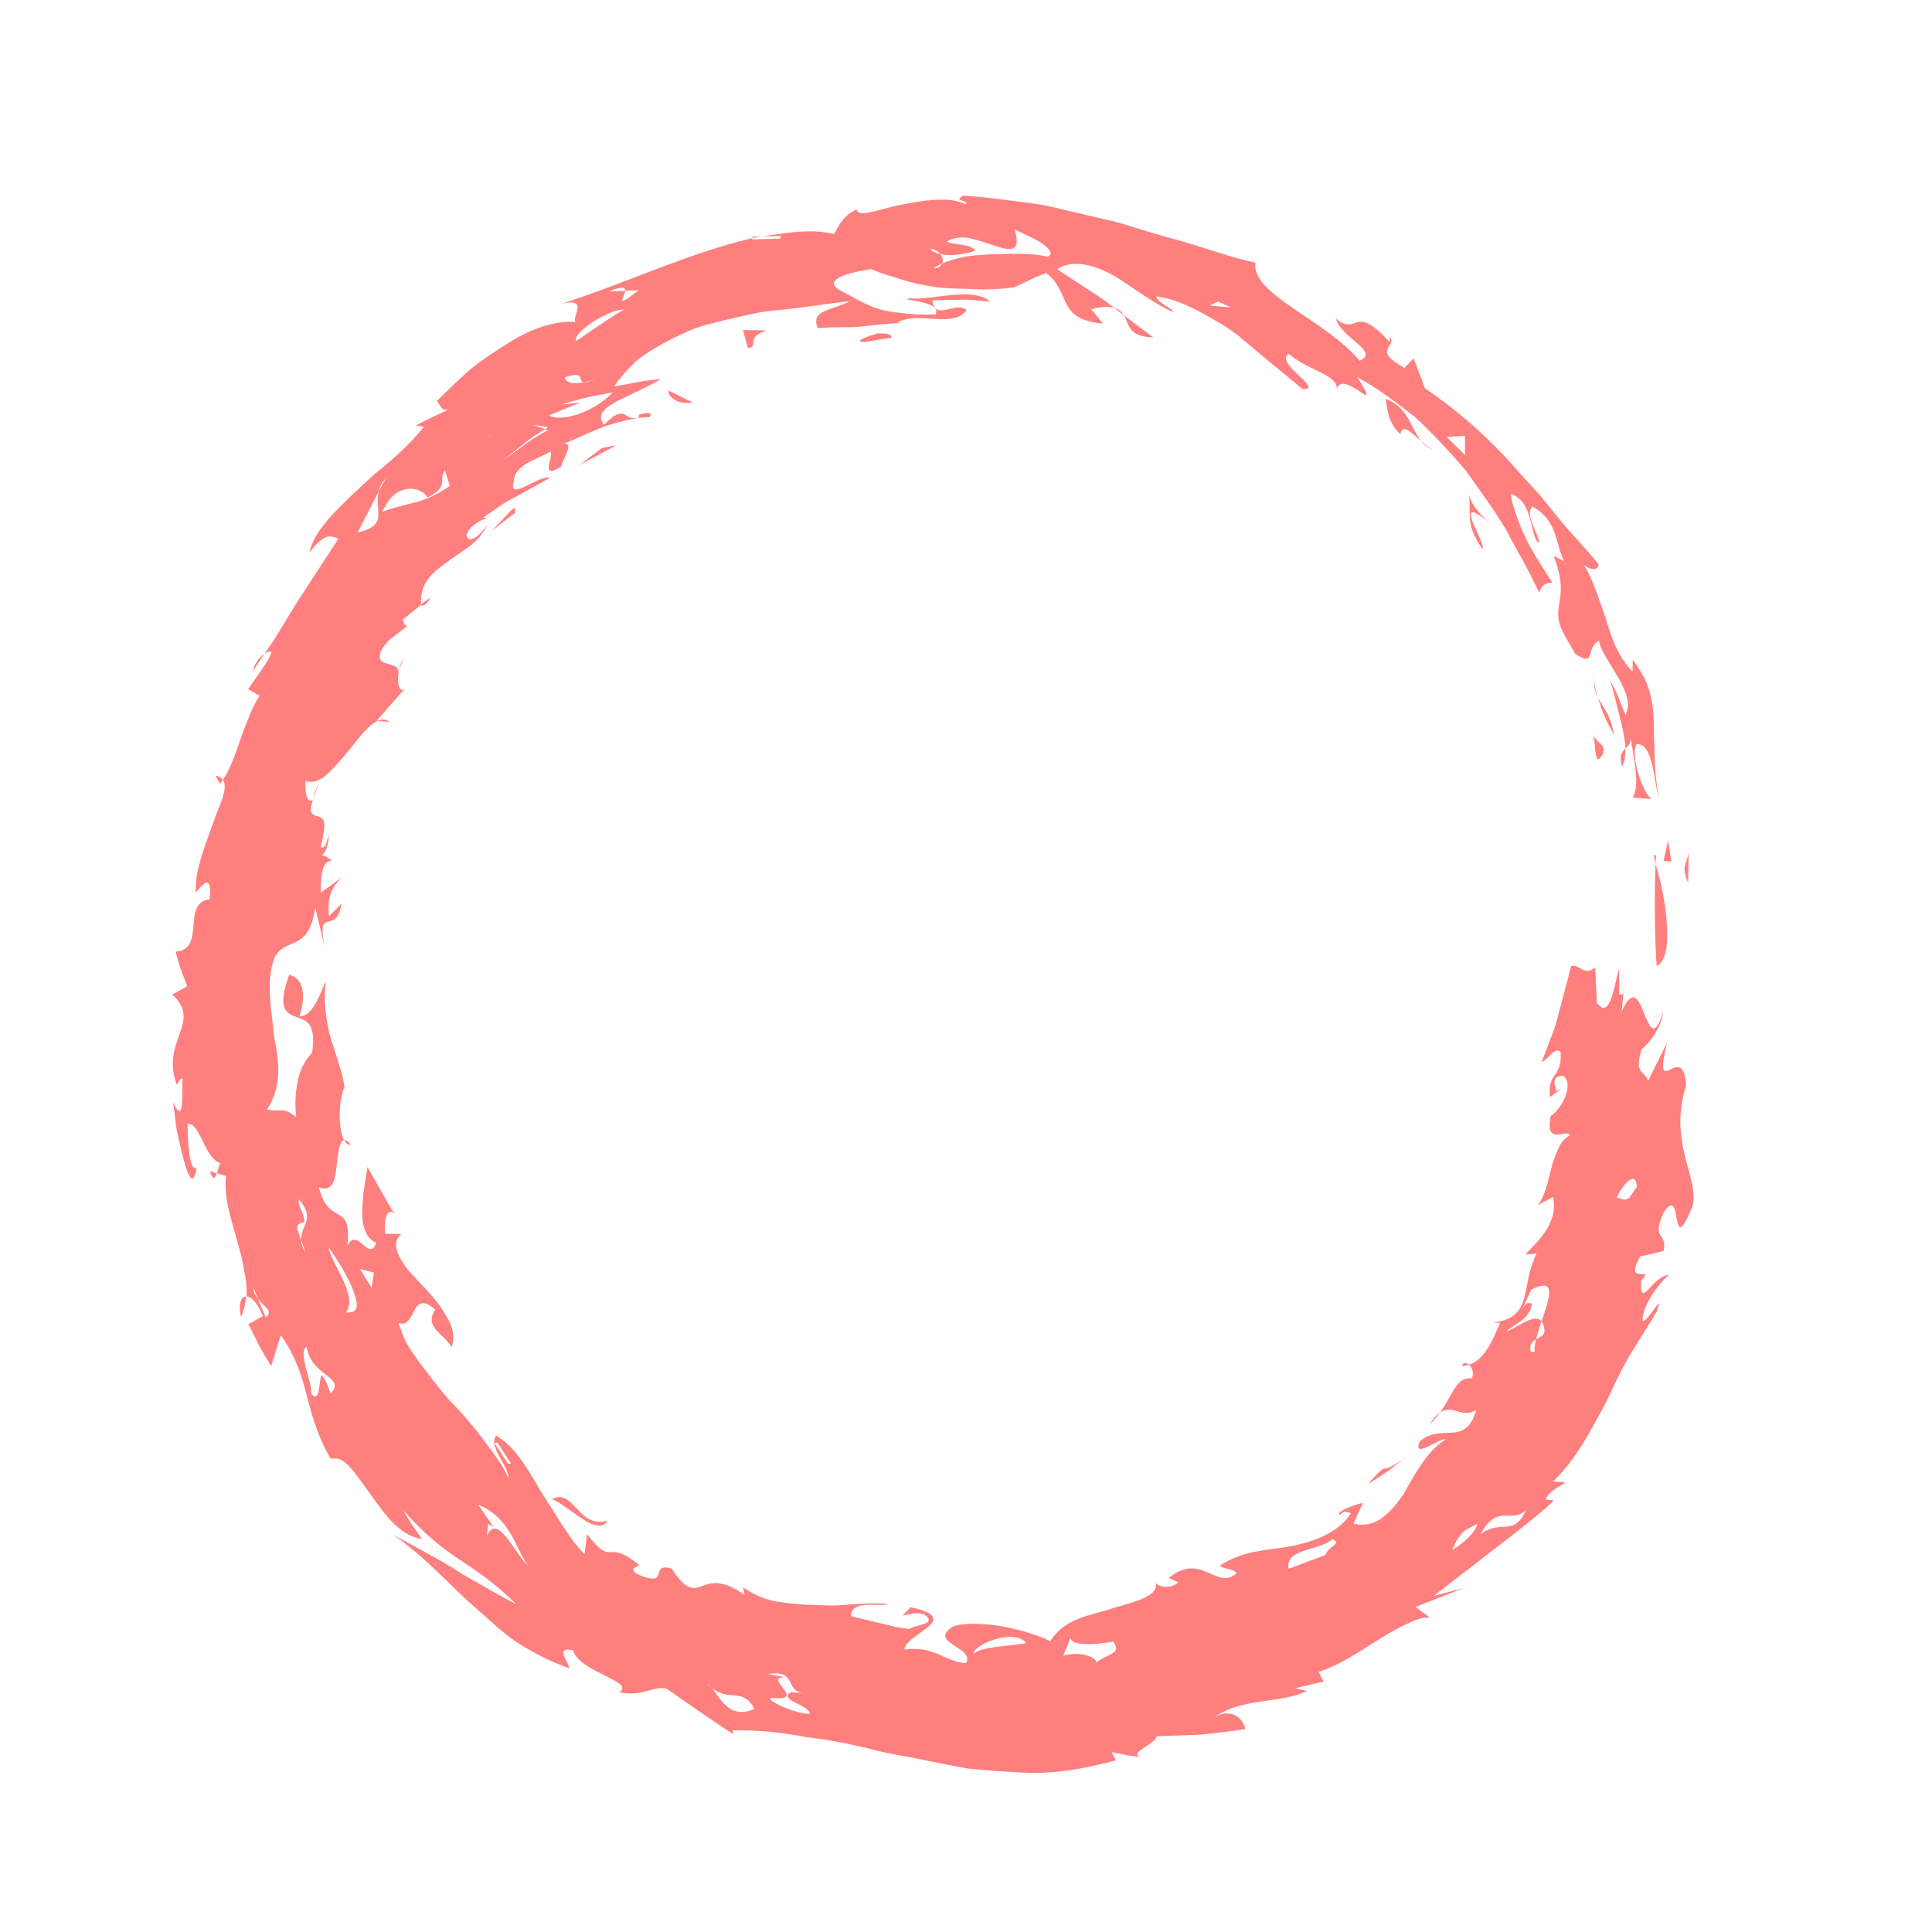 <svg fill="#FF7F7F" xmlns="http://www.w3.org/2000/svg" xmlns:xlink="http://www.w3.org/1999/xlink" version="1.1" x="0px" y="0px" viewBox="0 0 100 100" enable-background="new 0 0 100 100" xml:space="preserve"><g><g><g><g><g><path d="M85.719,44.298c-0.024,0.118-0.018,0.296-0.03,0.439C85.594,44.339,85.574,44.142,85.719,44.298z"></path><path d="M85.749,50c-0.111-1.461-0.119-3.766-0.06-5.263C86.123,45.978,86.773,49.558,85.749,50z"></path><path d="M87.408,43.751l-0.031,1.945C86.92,44.626,87.456,44.767,87.408,43.751z"></path><polygon points="86.514,44.593 86.107,44.555 86.338,43.506      "></polygon><path d="M19.526,37.318c0.213-0.1,0.436-0.12,0.622,0.047L19.526,37.318z"></path><path d="M16.54,40.501c-0.153,0.339-0.243,0.582-0.315,0.792C16.259,41.04,16.351,40.844,16.54,40.501z"></path><path d="M20.909,34.058c-0.019-0.01-0.264,0.644-0.264,0.644C20.696,34.481,20.758,34.237,20.909,34.058z"></path><path d="M58.172,16.32c0.586,0.447,1.126,0.856,1.536,1.143C58.383,17.441,58.447,16.783,58.172,16.32z"></path><path d="M10.858,60.62l0.358,0.114C11.133,60.987,11.027,61.134,10.858,60.62z"></path><path d="M11.149,40.152c0.184,0.025,0.304,0.101,0.379,0.21c-0.046,0.072-0.085,0.149-0.134,0.216L11.149,40.152z"></path><path d="M21.799,31.35c-0.006-0.016-0.004-0.035-0.009-0.053c-0.012-0.009,0.479-0.37,0.488-0.362       C22.135,31.209,21.996,31.348,21.799,31.35z"></path><path d="M12.74,67.105c-0.032,0.346-0.106,0.704-0.262,1.066C12.321,67.508,12.471,67.103,12.74,67.105z"></path><path d="M16.202,41.392c-0.006,0.007-0.009-0.002-0.016,0.004c0.011-0.029,0.029-0.075,0.039-0.103       C16.22,41.331,16.205,41.355,16.202,41.392z"></path><path d="M13.681,33.844c-0.197,0.303-0.402,0.58-0.587,0.919C13.167,34.299,13.456,34.005,13.681,33.844z"></path><path d="M58.172,16.32c-0.167-0.126-0.331-0.252-0.5-0.379C57.934,16.015,58.073,16.152,58.172,16.32z"></path><path d="M83.959,39.678c-0.16-0.56-0.026-0.749,0.165-0.929C84.133,39.088,84.111,39.397,83.959,39.678z"></path><path d="M84.028,51.372l0.02-0.223C84.062,51.244,84.049,51.315,84.028,51.372z"></path><path d="M76.037,70.64c-0.114,0.035-0.238,0.068-0.363,0.063C75.715,70.508,75.89,70.52,76.037,70.64z"></path><path d="M62.884,88.871c1.417-1.013,3.409-0.682,4.764-1.347l-0.621-0.139l1.485-0.349l-0.268-0.498       c1.182-0.372,2.303-1.182,3.305-1.792c0.501-0.307,0.972-0.57,1.396-0.745c0.403-0.204,0.767-0.31,1.079-0.261l-0.753-0.567       l2.503-0.978l-1.561,0.407c2.267-1.758,5.817-4.437,6.214-4.948l-0.425-0.033c0.192-0.467,0.607-0.594,1.024-0.892       l-0.636-0.049c0.778-0.761,1.27-1.506,1.678-2.195c0.414-0.684,0.742-1.314,1.084-1.945c0.313-0.651,0.602-1.33,1.02-2.066       c0.415-0.74,0.961-1.537,1.568-2.572c0.458-1.227-0.462,0.578-0.721,0.461c-0.048-0.815,1.007-2.126,1.37-2.368       c-0.885,0.026-1.514,1.885-1.442,0.276c0.806-0.78-0.969,0.331-0.039-1.248c0,0,0.318-0.057,0.612-0.129       c0.297-0.074,0.594-0.147,0.594-0.147c0.195-1.039-0.663-0.488-0.015-1.969c1.059-1.618,0.291,2.555,1.474-0.26       c0.263-0.726-0.13-1.694-0.377-2.749c-0.259-1.066-0.358-2.207,0.077-3.572c-0.157-2.475-1.746,0.996-0.993-2.221l-0.971,1.964       c-0.202-0.573-0.754-0.317-0.334-1.642c0.484-0.374,1.037-1.191,1.116-1.952c-0.459,1.49-0.711,0.785-0.994,0.094       c-0.282-0.701-0.594-1.381-1.157-0.076l0.087-0.992c-0.045,0.122-0.144,0.149-0.218,0.08l-0.001-1.313       c-0.266,0.813-0.453,2.698-1.153,1.775l-0.089-1.839c-0.588,0.48-0.784-0.183-1.241-0.076c0,0-0.337,1.272-0.675,2.543       c-0.131,0.629-0.411,1.231-0.573,1.683c-0.171,0.449-0.285,0.748-0.285,0.748c0.361-0.136,0.69-0.83,0.987-0.512       c0.042,0.701-0.149,0.957-0.318,1.197c-0.174,0.242-0.286,0.476-0.24,1.141l0.581-0.458c-0.193,0.066-0.291,0.229-0.276-0.054       c-0.219-0.503,0.142-0.633,0.421-0.588c0.542,0.568-0.206,1.784-0.676,2.056c-0.345,1.647,0.9,0.609,0.976,1.014       c-0.285,0.154-0.469,0.402-0.596,0.705c-0.147,0.297-0.266,0.639-0.358,0.999c-0.189,0.715-0.327,1.487-0.712,1.904       l0.806-0.417c0.145,0.775-0.112,1.37-0.445,1.841c-0.327,0.476-0.728,0.83-0.993,1.13l0.582-0.044       c-0.418,0.838-0.458,1.619-0.638,2.281c-0.18,0.655-0.516,1.183-1.641,1.284l0.388,0.022c-0.309,0.716-0.744,1.893-1.605,2.164       c0.156,0.145,0.282,0.416,0.14,0.712c-0.797-0.105-0.953,0.805-1.639,1.76c0.65-0.447,1.146,0.342,1.876-0.136       c-0.281,0.993-0.763,1.152-1.283,1.183c-0.519,0.039-1.083-0.04-1.651,0.46c-0.37,0.942,0.97-0.171,1.347-0.12       c-1.026,0.661-1.596,1.837-2.212,2.892c-0.681,0.959-1.429,1.753-2.555,1.475l0.49-1.083c-0.986,0.252-1.381,0.555-1.197,0.627       c0.209-0.23,0.386-0.152,0.569-0.079c-0.423,0.644-0.981,0.973-1.53,1.229c-0.554,0.249-1.128,0.384-1.7,0.499       c-1.17,0.196-2.375,0.192-3.553,0.985c0.319,0.219,0.73,0.142,0.862,0.393c-0.519,0.464-1.001,0.16-1.535-0.064       c-0.538-0.221-1.123-0.38-1.978,0.306l0.508,0.23c-0.582,0.468-1.239,0.101-1.184-0.047c0.202,0.736-0.89,0.994-2.134,1.357       c-0.617,0.209-1.294,0.344-1.888,0.582c-0.593,0.245-1.106,0.601-1.421,1.153c-0.579-0.296-1.629-0.63-2.626-0.794       c-0.998-0.158-1.953-0.142-2.412,0.027c-1.348,0.847,1.157,1.069,0.67,1.897c-1.086-0.046-1.604-0.918-3.194-0.702       c0.091-0.844,3.114-1.571,0.337-2.193l-0.434,0.436c0.3-0.047,0.712-0.2,1.113-0.069c0.79,0.542-0.528,0.544-0.742,0.763       c0,0-0.192-0.025-0.479-0.063c-0.287-0.043-0.663-0.152-1.04-0.237c-0.751-0.18-1.502-0.359-1.502-0.359       c-0.058-0.924,1.681-0.445,1.893-0.642c-0.59-0.044-1.222-0.02-1.879,0.024c-0.328,0.017-0.666,0.061-0.999,0.064l-0.999-0.029       c-0.667-0.028-1.332-0.079-1.957-0.195c-0.626-0.111-1.177-0.4-1.661-0.721l0.089,0.393c-2.425-1.701-2.266,0.957-3.784-1.369       c-1.223-0.326-0.014,1.057-1.765,0.294c-0.469-0.268-0.029-0.408,0.106-0.458c-1.812-1.477-1.325,0.198-2.718-1.62       l-0.126,1.042c-0.487-0.455-0.865-1.069-1.247-1.648c-0.367-0.578-0.735-1.159-1.092-1.722c-0.663-1.166-1.297-2.2-2.24-2.769       c-0.429,0.608,0.621,1.465,0.652,2.251c-0.323-0.767-0.843-1.402-1.353-2.089c-0.505-0.69-1.093-1.339-1.695-1.973       c-0.589-0.643-1.098-1.347-1.591-1.999c-0.24-0.332-0.466-0.659-0.658-0.987c-0.164-0.347-0.302-0.69-0.403-1.028       c0.937,0.334,0.598-1.831,1.899-0.691c-0.605,0.906,0.4,1.185,0.844,1.949c0.205-0.601,0.032-1.141-0.306-1.664       c-0.295-0.551-0.772-1.079-1.25-1.586c-0.239-0.256-0.473-0.507-0.69-0.74c-0.199-0.246-0.348-0.497-0.463-0.724       c-0.224-0.459-0.253-0.853,0.108-1.142l-0.831-0.024c-0.076-0.41,0.003-1.518,0.515-0.998c0,0-0.112-0.14-0.25-0.365       c-0.13-0.229-0.304-0.535-0.478-0.841c-0.354-0.619-0.707-1.238-0.707-1.238c-0.094,0.551-0.259,1.44-0.271,2.257       c-0.036,0.824,0.237,1.498,0.724,1.642c-0.344,1.092-0.998-0.872-1.492,0.172c0.101-1.153-0.079-1.392-0.429-1.6       c-0.341-0.205-0.803-0.389-1.042-1.429c0.669,0.273,0.83-0.341,0.898-1.003c0.07-0.667,0.154-1.423,0.401-1.443       c-0.338-0.59-0.272-2.109,0.013-2.718c-0.034-0.569-0.36-1.457-0.674-2.456c-0.301-0.998-0.407-2.13-0.294-3.053       c-0.297,0.699-0.684,1.853-1.364,1.826c0.34-0.969,0.277-1.973-0.524-2.148c-0.635,1.718-0.167,1.994,0.361,2.177       c0.264,0.096,0.543,0.179,0.707,0.427c0.148,0.251,0.231,0.656,0.12,1.422c-0.39,0.424-0.607,0.858-0.729,1.388       c-0.108,0.528-0.192,1.165-0.092,1.963c-0.686-0.599-0.827-0.241-1.513-0.413c0.782-1.194,0.632-2.444,0.361-3.793       c-0.121-1.351-0.458-2.811,0.042-4.1c0.611-1.065,1.769-0.243,2.09-2.556l0.481,2.017c-0.417-2.188,0.588-0.487,0.881-2.218       l-0.647,0.647c-0.101-1.1,0.155-1.484,0.667-2.013l-1.088,0.79c-0.026-0.6,0.022-1.719,0.58-1.639       c-0.207-0.188-0.381-0.273-0.542-0.3c0.174-0.089,0.316-0.349,0.389-1.044c-0.168,0.383-0.152,0.687-0.432,0.645       c0.138-0.657,0.204-1.024,0.178-1.246c-0.03-0.223-0.148-0.298-0.278-0.343c-0.261-0.09-0.57-0.058-0.312-0.876       c-0.282,0.209-0.427-0.33-0.385-0.967c0.743,0.226,1.279-0.49,1.961-1.239c0.645-0.763,1.236-1.634,1.764-1.871l-0.024,0.001       c0,0,0.069-0.119,0.218-0.277c0.141-0.16,0.328-0.373,0.516-0.587c0.37-0.42,0.74-0.84,0.74-0.84       c-0.298,0.338-0.464-0.263-0.329-0.913l-0.038,0.097c0.047-0.368-0.403-0.372-0.706-0.491c-0.151-0.06-0.265-0.15-0.258-0.336       c-0.001-0.189,0.133-0.469,0.52-0.871l0.969-0.739c-0.15,0.144-0.246-0.14-0.288-0.292l0.945-0.773       c-0.095-1.128,0.621-1.69,1.36-2.22c0.724-0.557,1.642-0.942,2.077-1.943c-0.313,0.522-1.006,1.124-1.088,0.537       c0.145-0.414,0.684-0.762,1.057-0.842l-0.193-0.036c0,0,0.209-0.145,0.523-0.362c0.156-0.108,0.338-0.233,0.532-0.368       c0.21-0.117,0.433-0.241,0.657-0.365c0.879-0.486,1.758-0.973,1.758-0.973c-0.555-0.176-2.229,1.292-1.885,0.206       c-0.011-0.894,1.306-1.179,1.905-1.563c0.153,0.349-0.589,1.471,0.543,0.792c0-0.242,0.758-1.32,0.109-1.19       c0.676-0.243,1.426-0.63,2.2-0.924c0.803-0.251,1.598-0.456,2.276-0.457c0.233-0.346-0.352-0.181-0.55-0.124l-0.023,0.147       c-0.796,0.226-0.639-0.802-1.785,0.372c-0.423-0.505,0.032-0.885,0.729-1.249c0.71-0.342,1.593-0.757,2.212-1.105       c0,0-0.625,0.026-1.214,0.154c-0.606,0.11-1.212,0.219-1.212,0.219c0.303-0.445,0.662-0.857,1.063-1.238       c0.407-0.37,0.888-0.649,1.378-0.933c0.494-0.277,1.016-0.526,1.551-0.755c0.534-0.23,1.121-0.344,1.688-0.496       c0.572-0.139,1.146-0.264,1.71-0.383c0.564-0.121,1.151-0.137,1.703-0.212c1.115-0.118,2.15-0.302,3.116-0.396       c-1.053,0.527-2.028,0.45-1.673,1.392c1.174-0.088,1.694-0.007,2.19-0.076c0.499-0.042,0.994-0.131,2.139-0.192       c-0.001-0.006-0.201-0.03-0.201-0.03c1.157-0.602,2.819,0.335,3.585-0.621c-0.533-0.537-1.685,0.614-1.765-0.518       c0,0,0.746-0.016,1.492-0.033c0.373-0.022,0.745,0.047,1.024,0.058c0.279,0.023,0.465,0.038,0.465,0.038       c-0.925-0.797-2.993-0.054-4.132-0.165c-0.816,0.104,1.669,0.073,1.308,0.832c-0.682,0.026-1.235,0-1.709-0.067       c-0.472-0.056-0.858-0.098-1.213-0.213c-0.709-0.214-1.276-0.582-2.072-0.998c-1.012-0.64,1.119-0.981,1.662-1.07       c0.504,0.235,1.037,0.36,1.61,0.552c0.572,0.179,1.172,0.311,1.795,0.387c0.623,0.096,1.27,0.054,1.939,0.102       c0.669,0.029,1.359-0.001,2.074-0.099c0,0,0.407-0.195,0.814-0.39c0.413-0.212,0.828-0.343,0.828-0.343       c1.315,0.999,0.499,2.396,2.925,2.612c0.008-0.02-0.599-0.736-0.599-0.736c0.586-0.174,0.949-0.139,1.204-0.071       c-0.465-0.384-0.975-0.704-1.483-1.031c-0.514-0.34-1.018-0.673-1.482-0.98c0.815-0.526,1.892-0.24,2.945,0.343       c1.047,0.647,2.088,1.463,3.062,1.884c-0.046-0.219-0.76-0.429-0.884-0.817c0.811,0.094,1.562,0.433,2.283,0.81       c0.715,0.391,1.42,0.777,2.037,1.279c1.22,1.038,2.334,1.949,3.267,2.713c1.168,0.024-1.523-1.357-0.717-1.829       c0.98,0.885,2.597,1.062,2.48,1.893c0.057-0.614,0.724-0.266,1.145,0.023c0.405,0.303,0.654,0.44-0.092-0.712       c1.054,0.571,2.04,1.319,3.019,2.086c0.909,0.852,1.775,1.778,2.59,2.732c0.733,1.035,1.482,2.043,2.112,3.107       c0.575,1.108,1.208,2.137,1.688,3.219c0.166-0.38,0.399-0.538,0.695-0.491c-0.409-0.701-1.002-1.503-1.393-2.357       c-0.204-0.421-0.378-0.841-0.498-1.235c-0.145-0.374-0.238-0.721-0.245-1.021c0.293,0.109,0.514,0.317,0.685,0.565       c0.157,0.26,0.251,0.57,0.33,0.857c0.155,0.578,0.22,1.084,0.45,1.108c-0.108-0.609-0.779-1.492-0.354-1.865       c1.37,0.769,1.146,1.971,1.651,2.827l-0.561-0.274c0.588,1.485,0.317,2.144,0.262,2.692c-0.039,0.28-0.047,0.545,0.073,0.898       c0.12,0.354,0.388,0.783,0.778,1.47c1.112,0.727,0.5-0.26,1.243-0.674c0.031,0.827,1.995,2.71,1.362,3.831       c0,0-0.186-0.456-0.372-0.912c-0.085-0.231-0.2-0.45-0.289-0.612c-0.086-0.164-0.144-0.273-0.144-0.273       c0.216,0.658,0.355,1.321,0.512,1.917c0.149,0.599,0.273,1.149,0.295,1.637c0.14-0.149,0.29-0.282,0.259-0.579       c0.169,1.093,0.509,2.448,0.117,3.112l0.959,0.076c-0.564-0.539-1.069-2.384-0.763-2.838c0.879-0.089,0.895,2.012,1.171,2.835       c-0.179-0.949-0.23-1.691-0.229-2.323c-0.033-0.621-0.04-1.123-0.047-1.611c-0.012-0.486-0.044-0.951-0.182-1.479       c-0.071-0.263-0.158-0.546-0.3-0.846c-0.159-0.293-0.358-0.609-0.608-0.958l-0.01,0.624c-0.765-0.794-1.105-1.777-1.392-2.785       c-0.357-0.965-0.64-1.965-1.132-2.744c0.425,0.341,0.763,0.258,0.763-0.035c-0.655-0.812-1.387-1.547-2.041-2.343       c-0.323-0.4-0.648-0.801-0.974-1.204c-0.35-0.383-0.702-0.768-1.056-1.156c-1.376-1.588-2.977-3.09-4.91-4.392l-0.588-1.559       l-0.474,0.496c-2.017-1.106,0.179-1.116-1.113-1.886c0.492,0.296,0.34,0.336,0.338,0.546c-1.881-2.077-1.613-0.249-2.774-1.21       c0.243,0.998,2.31,1.71,1.225,2.181c-1.744-2.113-5.639-3.442-5.393-5.077c-1.25-0.266-2.495-0.724-3.792-1.105       c-0.654-0.173-1.31-0.362-1.965-0.561c-0.657-0.193-1.305-0.434-1.973-0.559c-0.664-0.156-1.323-0.31-1.969-0.461       c-0.649-0.152-1.286-0.326-1.916-0.387c-1.256-0.166-2.45-0.338-3.521-0.391c-0.58,0.315,0.364,0.208,0.14,0.448       c-0.839-0.437-2.267-0.201-3.449,0.041c-1.186,0.249-2.126,0.662-2.203,0.221c-0.775,0.354-0.998,1.019-1.169,1.276       c-1.122-0.293-2.392-0.081-3.747,0.123l1.022-0.022l-0.076,0.138l-1.45,0.033l0.036-0.064c-3.332,0.77-6.862,2.461-9.95,3.416       c1.824-0.46,0.146,1.107,1.041,0.954c-1.002-0.17-2.376,0.197-3.678,1.034c-0.662,0.401-1.349,0.856-1.993,1.364       c-0.613,0.546-1.207,1.117-1.756,1.664c0.203,0.198,0.183,0.522,0.602,0.445c0,0-1.706,0.786-1.677,0.825l0.4,0.064       c-0.492,0.63-1.072,1.196-1.685,1.73c-0.307,0.267-0.622,0.526-0.938,0.78c-0.294,0.274-0.584,0.546-0.868,0.811       c-1.133,1.07-2.193,2.086-2.439,3.196c0.821-1.041,1.06-0.882,1.514-0.731c-0.618,0.949-1.218,1.871-1.846,2.834       c-0.648,0.954-1.198,2.019-1.982,3.132c0.138-0.096,0.264-0.14,0.359-0.102c-0.092,0.34-0.322,0.656-0.548,0.98       c-0.226,0.323-0.458,0.656-0.667,0.955l0.599,0.334c-0.379,0.578-0.638,1.312-0.931,2.065       c-0.265,0.764-0.492,1.569-0.965,2.286c0.141,0.2,0.11,0.524-0.019,0.931c-0.139,0.405-0.358,0.898-0.539,1.443       c-0.392,1.081-0.884,2.343-0.842,3.299c-0.224,0.694,0.917-1.469,0.711,0.516c-1.483,0.171-0.171,2.589-1.759,2.708       c0,0,0.109,0.455,0.263,0.903c0.165,0.445,0.331,0.891,0.331,0.891l-0.771,0.422c1.58,1.446-0.628,2.397,0.237,4.665       c0.15-0.146,0.168-0.398,0.298-0.297c-0.054,0.754,0.116,2.484-0.491,1.228c0.05,0.307,0.105,0.803,0.172,1.343       c0.112,0.531,0.238,1.106,0.366,1.578c0.257,0.948,0.516,1.474,0.683,0.454c-0.4,0.246-0.473-1.528-0.469-2.28       c0.668-0.037,0.87,1.79,1.693,2.037c-0.058,0.075-0.112,0.335-0.176,0.531l0.469,0.135c-0.123,1.2,0.29,2.272,0.563,3.304       c0.146,0.514,0.281,1.012,0.361,1.505c0.101,0.483,0.175,0.948,0.133,1.428c0.233,0.001,0.552,0.292,0.851,1.019l-0.745,0.41       c0,0,0.275,0.555,0.55,1.11c0.295,0.544,0.632,1.064,0.632,1.064s0.12-0.399,0.24-0.798c0.12-0.395,0.257-0.787,0.257-0.787       c0.771,1.077,1.111,2.17,1.383,3.283c0.281,1.102,0.621,2.136,1.196,3.106c0.731-0.202,1.249,0.746,2.001,1.752       c0.727,1.018,1.545,2.24,2.718,2.394c0,0-0.249-0.358-0.498-0.716c-0.244-0.36-0.451-0.752-0.451-0.752       c2.444,2.732,3.416,2.468,5.835,4.846c-1.29-0.665-1.903-1.068-2.7-1.503c-0.749-0.502-1.682-1.021-3.661-2.085       c1.801,1.251,2.981,2.706,4.389,3.893c0.69,0.604,1.344,1.253,2.129,1.747c0.787,0.49,1.635,0.928,2.588,1.262       c-0.065-0.431-0.789-1.125,0.201-0.932c0.253,1.108,3.286,1.638,2.376,2.172c1.24,0.263,1.732-0.348,2.454-0.185       c0,0,0.854,0.593,1.708,1.186c0.438,0.298,0.876,0.596,1.205,0.819c0.329,0.234,0.564,0.346,0.564,0.346l-0.073-0.193       c0.915-0.014,1.778,0.039,2.611,0.148c0.417,0.054,0.826,0.123,1.229,0.203c0.408,0.056,0.815,0.104,1.217,0.174       c0.804,0.134,1.594,0.309,2.383,0.509c0.788,0.217,1.587,0.305,2.387,0.485c0.801,0.153,1.61,0.337,2.429,0.465       c0.819,0.081,1.65,0.149,2.491,0.185c1.686,0.14,3.398-0.155,5.109-0.618l-0.217-0.424c0,0,0.466,0.093,0.931,0.185       c0.466,0.055,0.931,0.11,0.931,0.11c-1.442-0.093,0.46-0.702,0.461-1.114c0,0,1.15-0.043,2.299-0.087       c1.143-0.106,2.294-0.285,2.294-0.285C64.402,89.091,63.845,88.335,62.884,88.871z M13.75,68.19l-0.397-0.964       c-0.129-0.169-0.232-0.36-0.251-0.61l0.251,0.61C13.687,67.662,14.175,67.85,13.75,68.19z M62.52,13.138       c0.323,0.538-0.685-0.126-1.019-0.179l1.488,0.647C63.277,13.469,62.724,13.272,62.52,13.138z M18.629,65.679l0.723,0.19       l-0.119,0.782L18.629,65.679z M26.302,75.773l-0.71-1.088l0.158-0.011l0.698,1.077L26.302,75.773z M36.819,87.343       c-0.074-0.063-0.145-0.114-0.222-0.201C36.674,87.193,36.75,87.264,36.819,87.343c0.921,0.776,1.628-0.04,2.231,1.115       C37.712,89.018,37.293,87.872,36.819,87.343z M17.108,72.138c-0.16-0.473-0.237-0.702-0.469-0.969       c-0.158,0.39-0.062,1.505-0.537,0.956c0.065-0.644-0.713-2.118-0.233-2.418C16.094,71.26,17.955,71.252,17.108,72.138z        M12.12,39.762l-0.032,0.362l0.752-1.142L12.12,39.762z M14.677,34.247c0.488-0.174,0.897-0.678,1.272-1.271       c0.368-0.596,0.708-1.28,1.124-1.761c-0.371-0.598-1.704,0.14-2.269,1.571C13.531,34.155,15.391,33.795,14.677,34.247z        M25.203,79.494l0.065-0.621l0.283,0.175l-0.79-1.16c1.724,0.703,1.954,2.403,2.579,3.157       C26.695,80.515,25.755,78.24,25.203,79.494z M22.002,23.866c1.133-0.699,3.229-1.732,3.395-1.226       c-0.567-0.77-2.249,0.114-2.633,0.545C22.582,23.471,22.383,23.609,22.002,23.866z M23.282,25.151       c-1.496,1.019-1.972,0.767-3.496,1.345c0.194-0.426,0.416-0.729,0.654-0.921c0.253-0.18,0.505-0.262,0.736-0.276       c0.461-0.029,0.835,0.211,0.957,0.456c1.154-0.609,0.53-0.849,0.891-1.419L23.282,25.151z M19.989,24.76       c-0.013-0.01-0.399,0.665-0.386,0.674c-0.238,0.982,0.538,1.766-1.09,2.124l1.09-2.124       C19.648,25.211,19.757,24.975,19.989,24.76z M32.361,15.048l-0.851,0.045C32.218,14.786,32.363,14.878,32.361,15.048       l0.703-0.027C31.722,16.056,32.341,15.386,32.361,15.048z M22.762,22.224c0,0-0.106,0.089-0.265,0.222       c-0.147,0.146-0.343,0.341-0.539,0.535c-0.39,0.392-0.781,0.785-0.781,0.785C21.609,23.988,22.32,22.782,22.762,22.224z        M32.31,16.024c-0.815,0.426-2.742,1.85-2.503,1.604C29.731,17.106,31.629,15.97,32.31,16.024z M75.831,23.55l-0.947-0.926       l0.942-0.066L75.831,23.55z M62.615,15.814l0.424-0.208l0.701,0.31L62.615,15.814z M48.772,13.638       c0.063-0.151,0.021-0.335-0.103-0.486c-0.219-0.048-0.414-0.127-0.511-0.263c0.197-0.012,0.39,0.105,0.511,0.263       c0.577,0.131,1.42-0.024,1.813-0.181c-0.227-0.375-1.118-0.271-1.469-0.472c0.327-0.207,0.767-0.261,1.22-0.16       c0.454,0.099,0.921,0.276,1.316,0.403c0.787,0.253,1.315,0.304,0.967-0.872c0.278,0.153,0.891,0.406,1.335,0.667       c0.441,0.306,0.716,0.603,0.369,0.753c-0.732-0.193-1.83-0.157-2.869-0.129c-0.52,0.029-1.028,0.053-1.473,0.137       C49.433,13.402,49.049,13.517,48.772,13.638c-0.061,0.126-0.18,0.229-0.431,0.26C48.411,13.809,48.575,13.723,48.772,13.638z        M31.067,19.51c-0.48,0.224-0.714,0.285-0.844,0.276c-0.489,0.082-0.912,0.085-0.981-0.257c1.098-0.381,0.64,0.233,0.981,0.257       C30.517,19.728,30.814,19.64,31.067,19.51z M28.425,21.499l1.62-0.666l-0.976,0.105c0,0,0.647-0.212,1.308-0.369       c0.669-0.131,1.339-0.262,1.339-0.262C30.7,21.386,29.009,21.861,28.425,21.499z M28.217,22.21l-0.625-0.222l0.78,0.121       L28.217,22.21l0.141,0.051c0,0-0.155,0.091-0.387,0.227c-0.237,0.131-0.543,0.318-0.825,0.538       c-0.582,0.422-1.163,0.844-1.163,0.844s0.546-0.432,1.093-0.864c0.266-0.224,0.548-0.426,0.775-0.559       C28.07,22.304,28.217,22.21,28.217,22.21z M13.702,47.042c0.932,0.619,1.275-0.004,1.566-0.796       c0.339-0.791,0.584-1.783,1.077-1.972c-0.614-0.209-1.423-1.479-1.828,1.318c-0.257-2.524,1.429-1.282,0.108-3.014       c-0.085,1.176-0.771,2.51-0.865,2.719l0.146-1.401c-0.643,0.297-0.584,0.873-0.426,1.465c0.079,0.297,0.181,0.599,0.231,0.884       C13.785,46.533,13.813,46.804,13.702,47.042z M15.857,61.813l0.588,1.734l-0.448-1.679L15.857,61.813z M50.41,85.604       c-0.109-0.444,2.099-1.371,2.705-0.554C51.97,85.23,50.704,85.249,50.41,85.604z M68.615,80.481c0,0-0.481,0.182-0.963,0.363       c-0.239,0.09-0.477,0.179-0.656,0.247c-0.175,0.072-0.306,0.095-0.306,0.095c-0.144-1.064,1.547-0.881,2.276-1.521       C69.52,79.921,68.705,80.025,68.615,80.481z M78.381,71.692l0.52-0.42l-1.213-0.069L78.381,71.692z M76.797,71.558       c-0.061-0.3-0.333-0.216-0.603-0.025c-0.289,0.176-0.596,0.445-0.677,0.58c0,0,0.326-0.13,0.652-0.26       c0.168-0.063,0.325-0.137,0.436-0.197C76.72,71.597,76.797,71.558,76.797,71.558z M81.521,61.302l-0.214,0.768l1.093-0.37       L81.521,61.302z M82.067,62.884c-0.686-0.065-1.377-0.445-1.793,1.36c0.58,0.363,0.8-0.107,1.217,0.87       c0.422-0.497,0.384-1.082,0.466-1.383c-0.286,0.337-0.243,0.91-0.703,0.824C81.33,63.818,81.721,63.215,82.067,62.884       c0.236,0.024,0.461,0,0.643-0.2C82.516,62.616,82.283,62.699,82.067,62.884z M79.508,69.323       c-0.067,0.26-0.097,0.506-0.07,0.647l-0.211-0.003C79.15,69.598,79.304,69.433,79.508,69.323       c0.07-0.287,0.172-0.605,0.281-0.928c-0.383-0.477-1.375,0.415-1.815,0.511c0.45-0.413,1.195-0.573,1.32-1.442       c-0.2,0.004-0.247-0.142-0.501,0.292l0.464-1.004c1.356-0.689,0.945,0.455,0.531,1.642c0.087,0.1,0.152,0.248,0.154,0.525       C79.91,69.134,79.696,69.214,79.508,69.323z M84.718,61.433l-0.379,0.558c-0.325,0.238-0.467-0.037-0.666,0.015       C83.976,61.327,84.686,60.513,84.718,61.433z M56.657,86.133c0.393-0.235-0.708-0.746-1.623-0.428l0.375-0.919       c0.102,0.537,1.996,0.236,2.202,0.177C58.106,85.644,57.32,85.54,56.657,86.133z M17.896,67.931       c0.707-0.798-0.87-2.735-0.873-3.343c0.385,0.529,0.945,1.41,1.231,2.137C18.532,67.453,18.651,67.989,17.896,67.931z        M15.597,64.194c-0.226-0.656-0.389-0.804,0.139-0.932c0.096-0.391-0.359-0.8-0.264-1.188       C16.371,63.154,15.537,63.374,15.597,64.194c0.055,0.173,0.121,0.367,0.209,0.61C15.647,64.568,15.607,64.373,15.597,64.194z        M33.708,83.502l0.506,1.115c0,0,1.354,0.576,1.368,0.539c0,0-0.124-0.093-0.31-0.233c-0.176-0.158-0.411-0.369-0.645-0.58       C34.167,83.922,33.708,83.502,33.708,83.502z M48.577,88.626c-0.101-0.472,1.588-0.349,1.946-0.197       c-0.118-0.556-1.242-0.515-2.136-0.635c-0.113-0.055-0.298-0.095-0.585-0.107c0.173,0.051,0.366,0.081,0.585,0.107       c0.33,0.156,0.086,0.449,0.076,0.657l-0.462,0.151l1.263,0.224L48.577,88.626z M75.162,80.222c0.474-1.051,0.667-1,1.298-1.35       C76.45,79.191,75.795,79.873,75.162,80.222z M40.035,87.887c1.757,0.146-0.578-1.076,0.591-1.077l-0.879-0.162       c1.557-0.251,0.834,0.91,1.88,0.993l-0.696-0.056c-0.669,0.418,0.944,0.643,0.982,1.117       C41.058,88.727,39.322,87.826,40.035,87.887z M76.643,79.397c0.883-1.616,1.524-0.496,2.333-1.228       C78.361,79.572,77.704,78.618,76.643,79.397z M51,90.895l-0.112,0.117l1.49,0.258l0.111-0.12L51,90.895z"></path><path d="M74.003,73.725c0.196-0.325,0.367-0.496,0.535-0.613C74.386,73.322,74.214,73.532,74.003,73.725z"></path><path d="M18.163,59.255c-0.156,0.011-0.264-0.092-0.357-0.246C17.898,59.006,18.008,59.062,18.163,59.255z"></path><path d="M17.832,56.399c-0.004-0.036-0.009-0.075-0.013-0.107c0.011-0.028,0.026-0.066,0.039-0.098L17.832,56.399z"></path><path d="M82.956,39.034c-0.472,0.83-0.325-0.538-0.507-1.028C82.629,38.488,83.183,38.511,82.956,39.034z"></path><path d="M82.53,34.745c-0.057,0.379,0.004,0.842,0.184,1.358C82.544,35.802,82.453,35.439,82.53,34.745z"></path><path d="M83.544,38.028c-0.426-0.712-0.683-1.364-0.83-1.925C82.939,36.584,83.346,36.917,83.544,38.028z"></path><path d="M76.026,25.533c0.115,0.791,1.135,1.561,1.135,1.561c-2.165-1.733-0.238,0.939-0.422,1.344       C75.802,27.071,76.181,26.726,76.026,25.533z"></path><path d="M73.544,22.826c0.214,0.188,0.426,0.36,0.629,0.453C73.896,23.182,73.705,23.017,73.544,22.826z"></path><path d="M72.493,22.479c-0.694-0.649-0.655-1.255-0.781-1.836c1.17,0.427,1.3,1.486,1.832,2.183       c-0.256-0.225-0.498-0.462-0.687-0.567C72.656,22.168,72.52,22.199,72.493,22.479z"></path><path d="M45.418,17.253c0.209,0.024,0.691-0.055,0.736,0.223l-1.448,0.236C44.096,17.637,45.131,17.358,45.418,17.253z"></path><path d="M39.678,17.105c-1.172,0.383-0.335,0.853-0.968,0.908l-0.253-0.931L39.678,17.105z"></path><path d="M38.976,12.251l0.428-0.012c-0.154,0.028-0.305,0.056-0.468,0.086L38.976,12.251z"></path><path d="M34.645,20.232l1.214,0.603C34.863,21.01,34.444,20.267,34.645,20.232z"></path><polygon points="31.156,23.188 31.895,23.052 29.99,24.075      "></polygon><path d="M26.647,26.26l0.016,0.291c0,0-0.083,0.049-0.192,0.137c-0.112,0.086-0.261,0.201-0.411,0.317       c-0.301,0.232-0.602,0.463-0.602,0.463s0.293-0.307,0.585-0.614c0.146-0.153,0.292-0.307,0.402-0.422       C26.566,26.329,26.647,26.26,26.647,26.26z"></path><path d="M31.424,78.702c-0.132,0.423-0.724,0.299-1.287-0.096c-0.577-0.373-1.203-0.884-1.567-1.01       c0.549-0.299,0.882,0.067,1.274,0.478C30.229,78.487,30.681,78.945,31.424,78.702z"></path><path d="M72.732,75.462c0,0-0.466,0.355-0.932,0.71c-0.48,0.336-0.989,0.629-0.989,0.629       C72.029,75.44,71.219,76.519,72.732,75.462z"></path></g></g></g></g></g></svg>